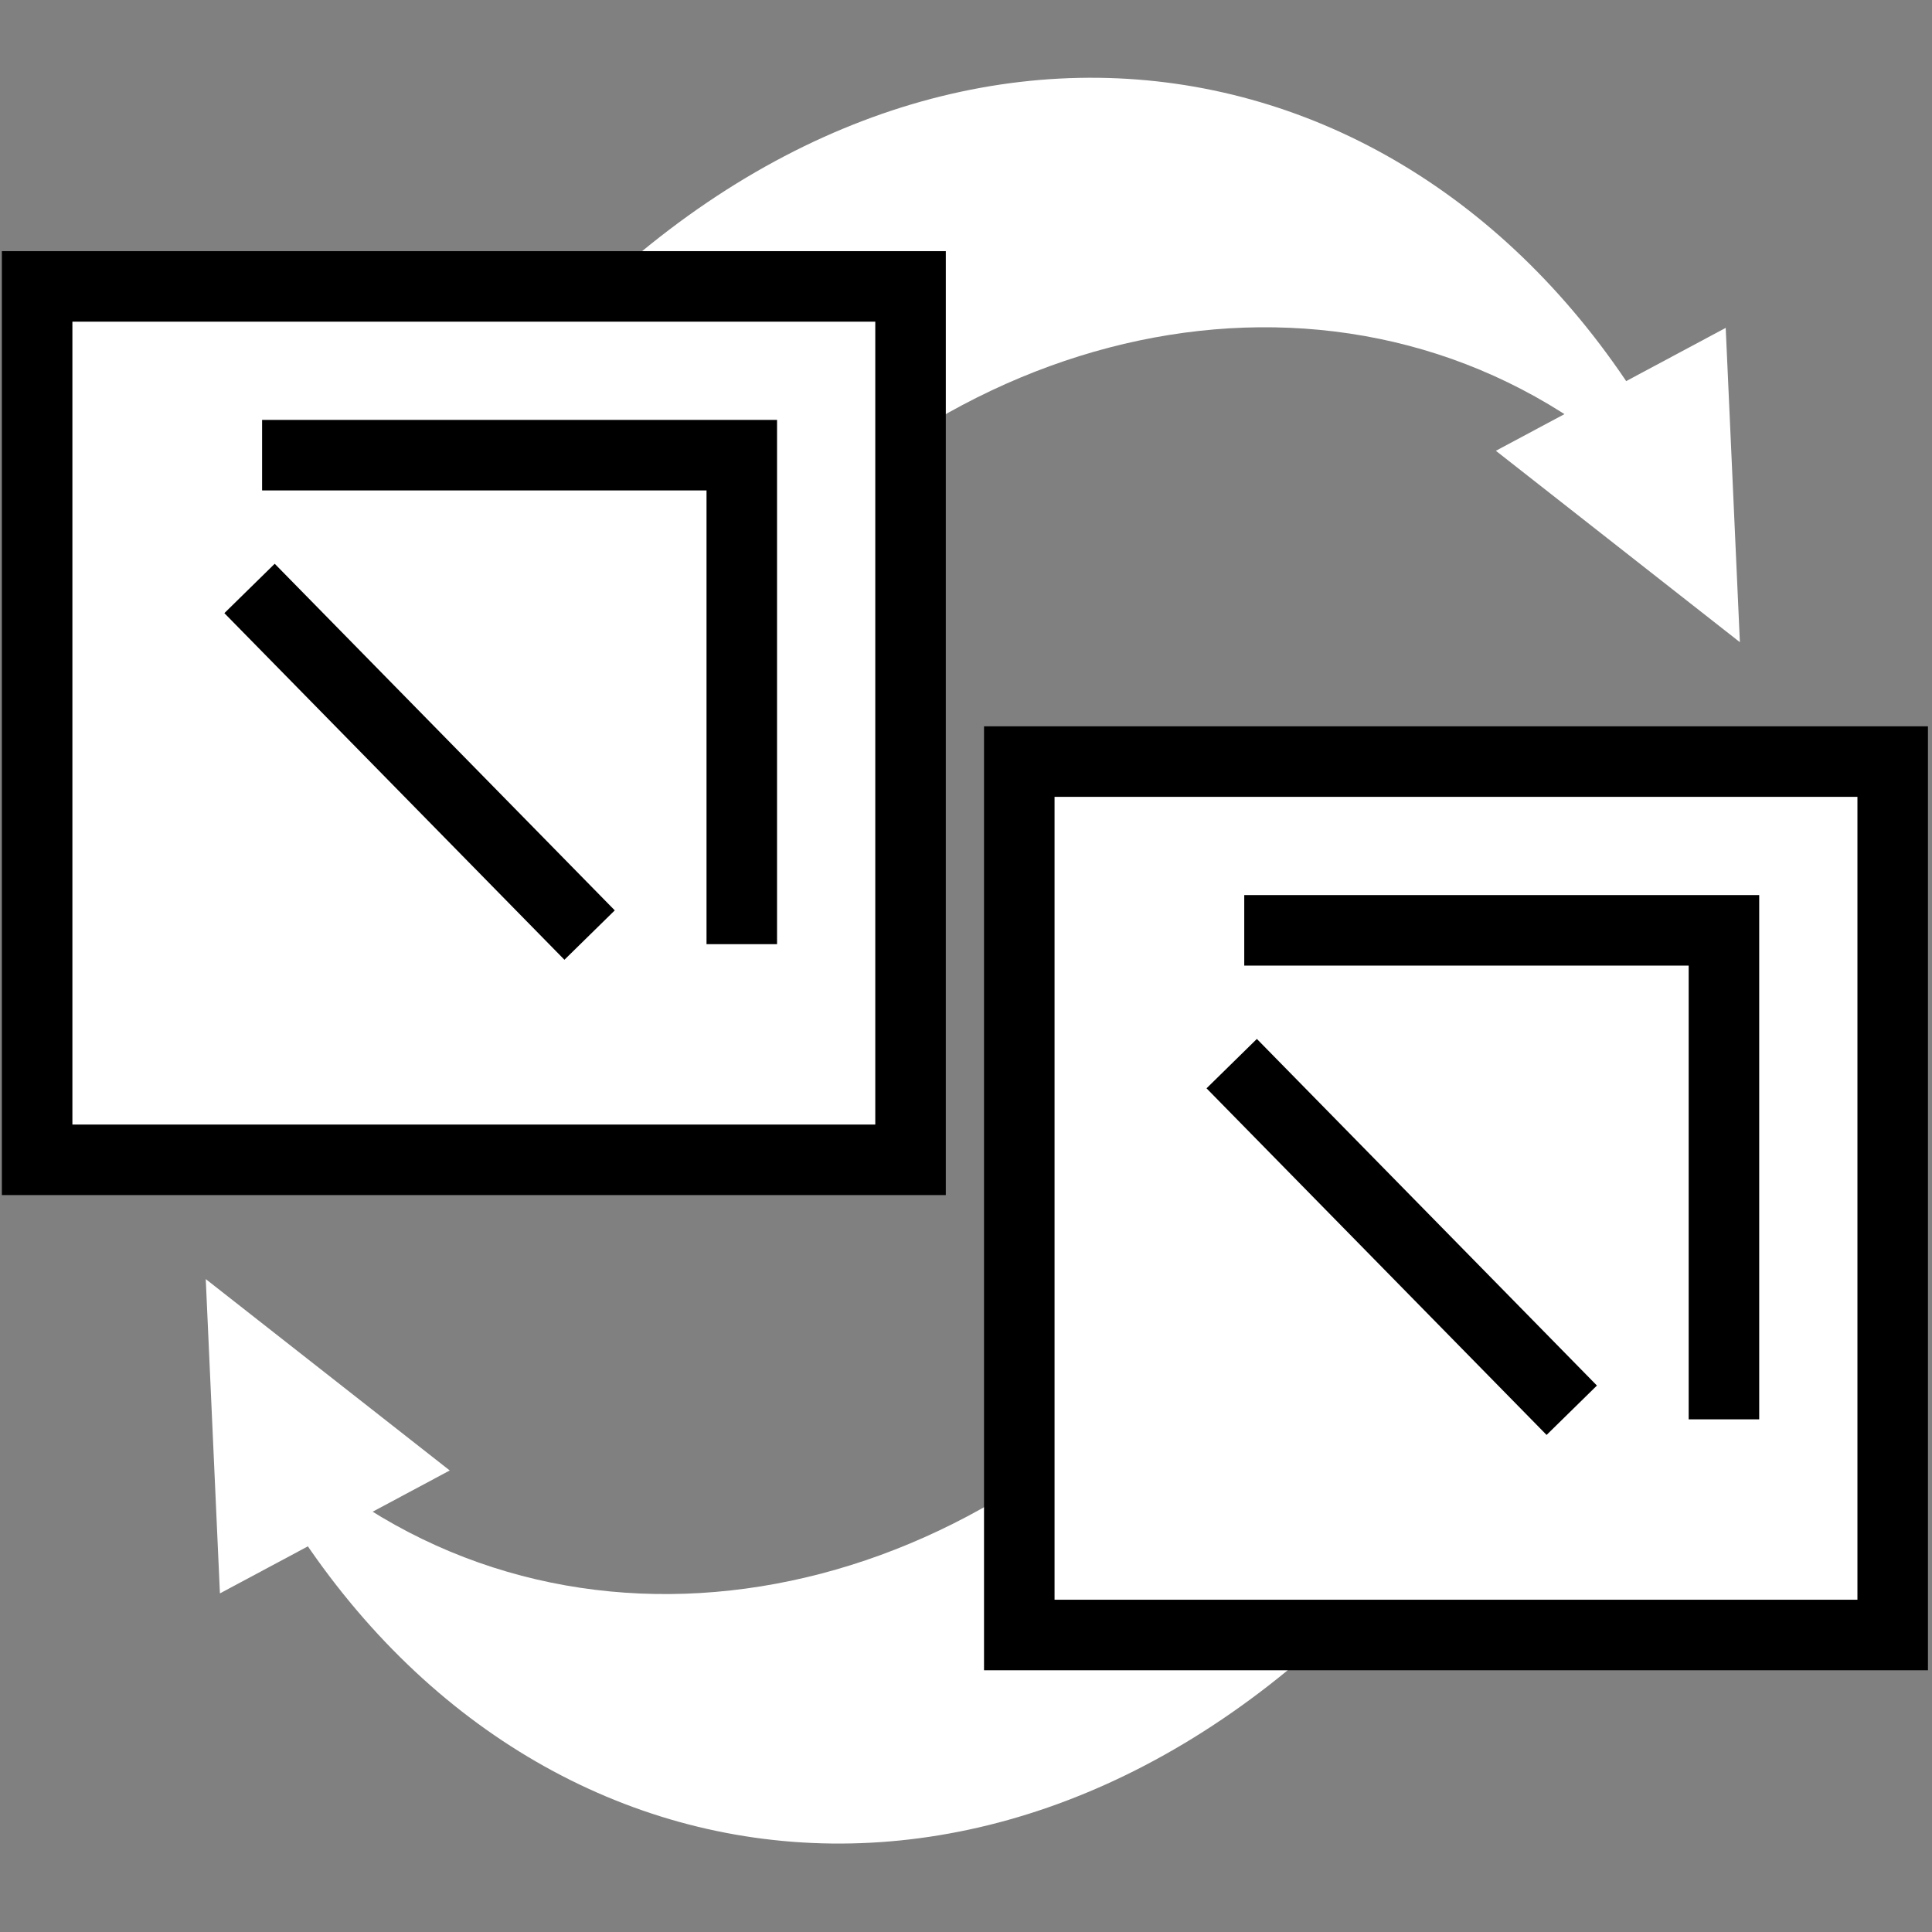 <svg viewBox="0 0 512 512" xmlns="http://www.w3.org/2000/svg">

<rect x="0" y="0" width="512" height="512" fill="#808080" stroke="none"/>

<g transform="matrix(18.689,0,0,18.689,-7037.875,-27221.589)">
<path d="m388.299,1463.616c3.882-3.325 9.421-3.385 12.64.842-2.734-6.949-9.8-8.952-15.392-4.226l3.473.204z" fill="#fff"/>
<path d="m397.79,1462.949 3.46,2.714-.201-4.457z" fill="#fff"/>
<path d="m392.224,1476.742c-3.882,3.325-9.421,3.385-12.64-.842 2.734,6.949 9.8,8.952 15.392,4.226l-3.473-.204z" fill="#fff"/>
<path d="m382.956,1477.408-3.46-2.714 .201,4.457z" fill="#fff"/>
<g transform="matrix(-1,0,0,1,893.035,258.018)">
<path d="m489.618,1209.338h12.385v12.385h-12.385z" fill="#fff" stroke="#000"/>
<path d="m492.011,1218.665v-6.934h6.802" fill="#fff" stroke="#000"/>
<path d="m494.169,1218.536 4.822-4.915" fill="none" stroke="#000"/>
</g>
<g transform="matrix(-1,0,0,1,879.108,251.28)">
<path d="m489.618,1209.338h12.385v12.385h-12.385z" fill="#fff" stroke="#000"/>
<path d="m492.011,1218.665v-6.934h6.802" fill="#fff" stroke="#000"/>
<path d="m494.169,1218.536 4.822-4.915" fill="none" stroke="#000"/>
</g>
</g>
</svg>
